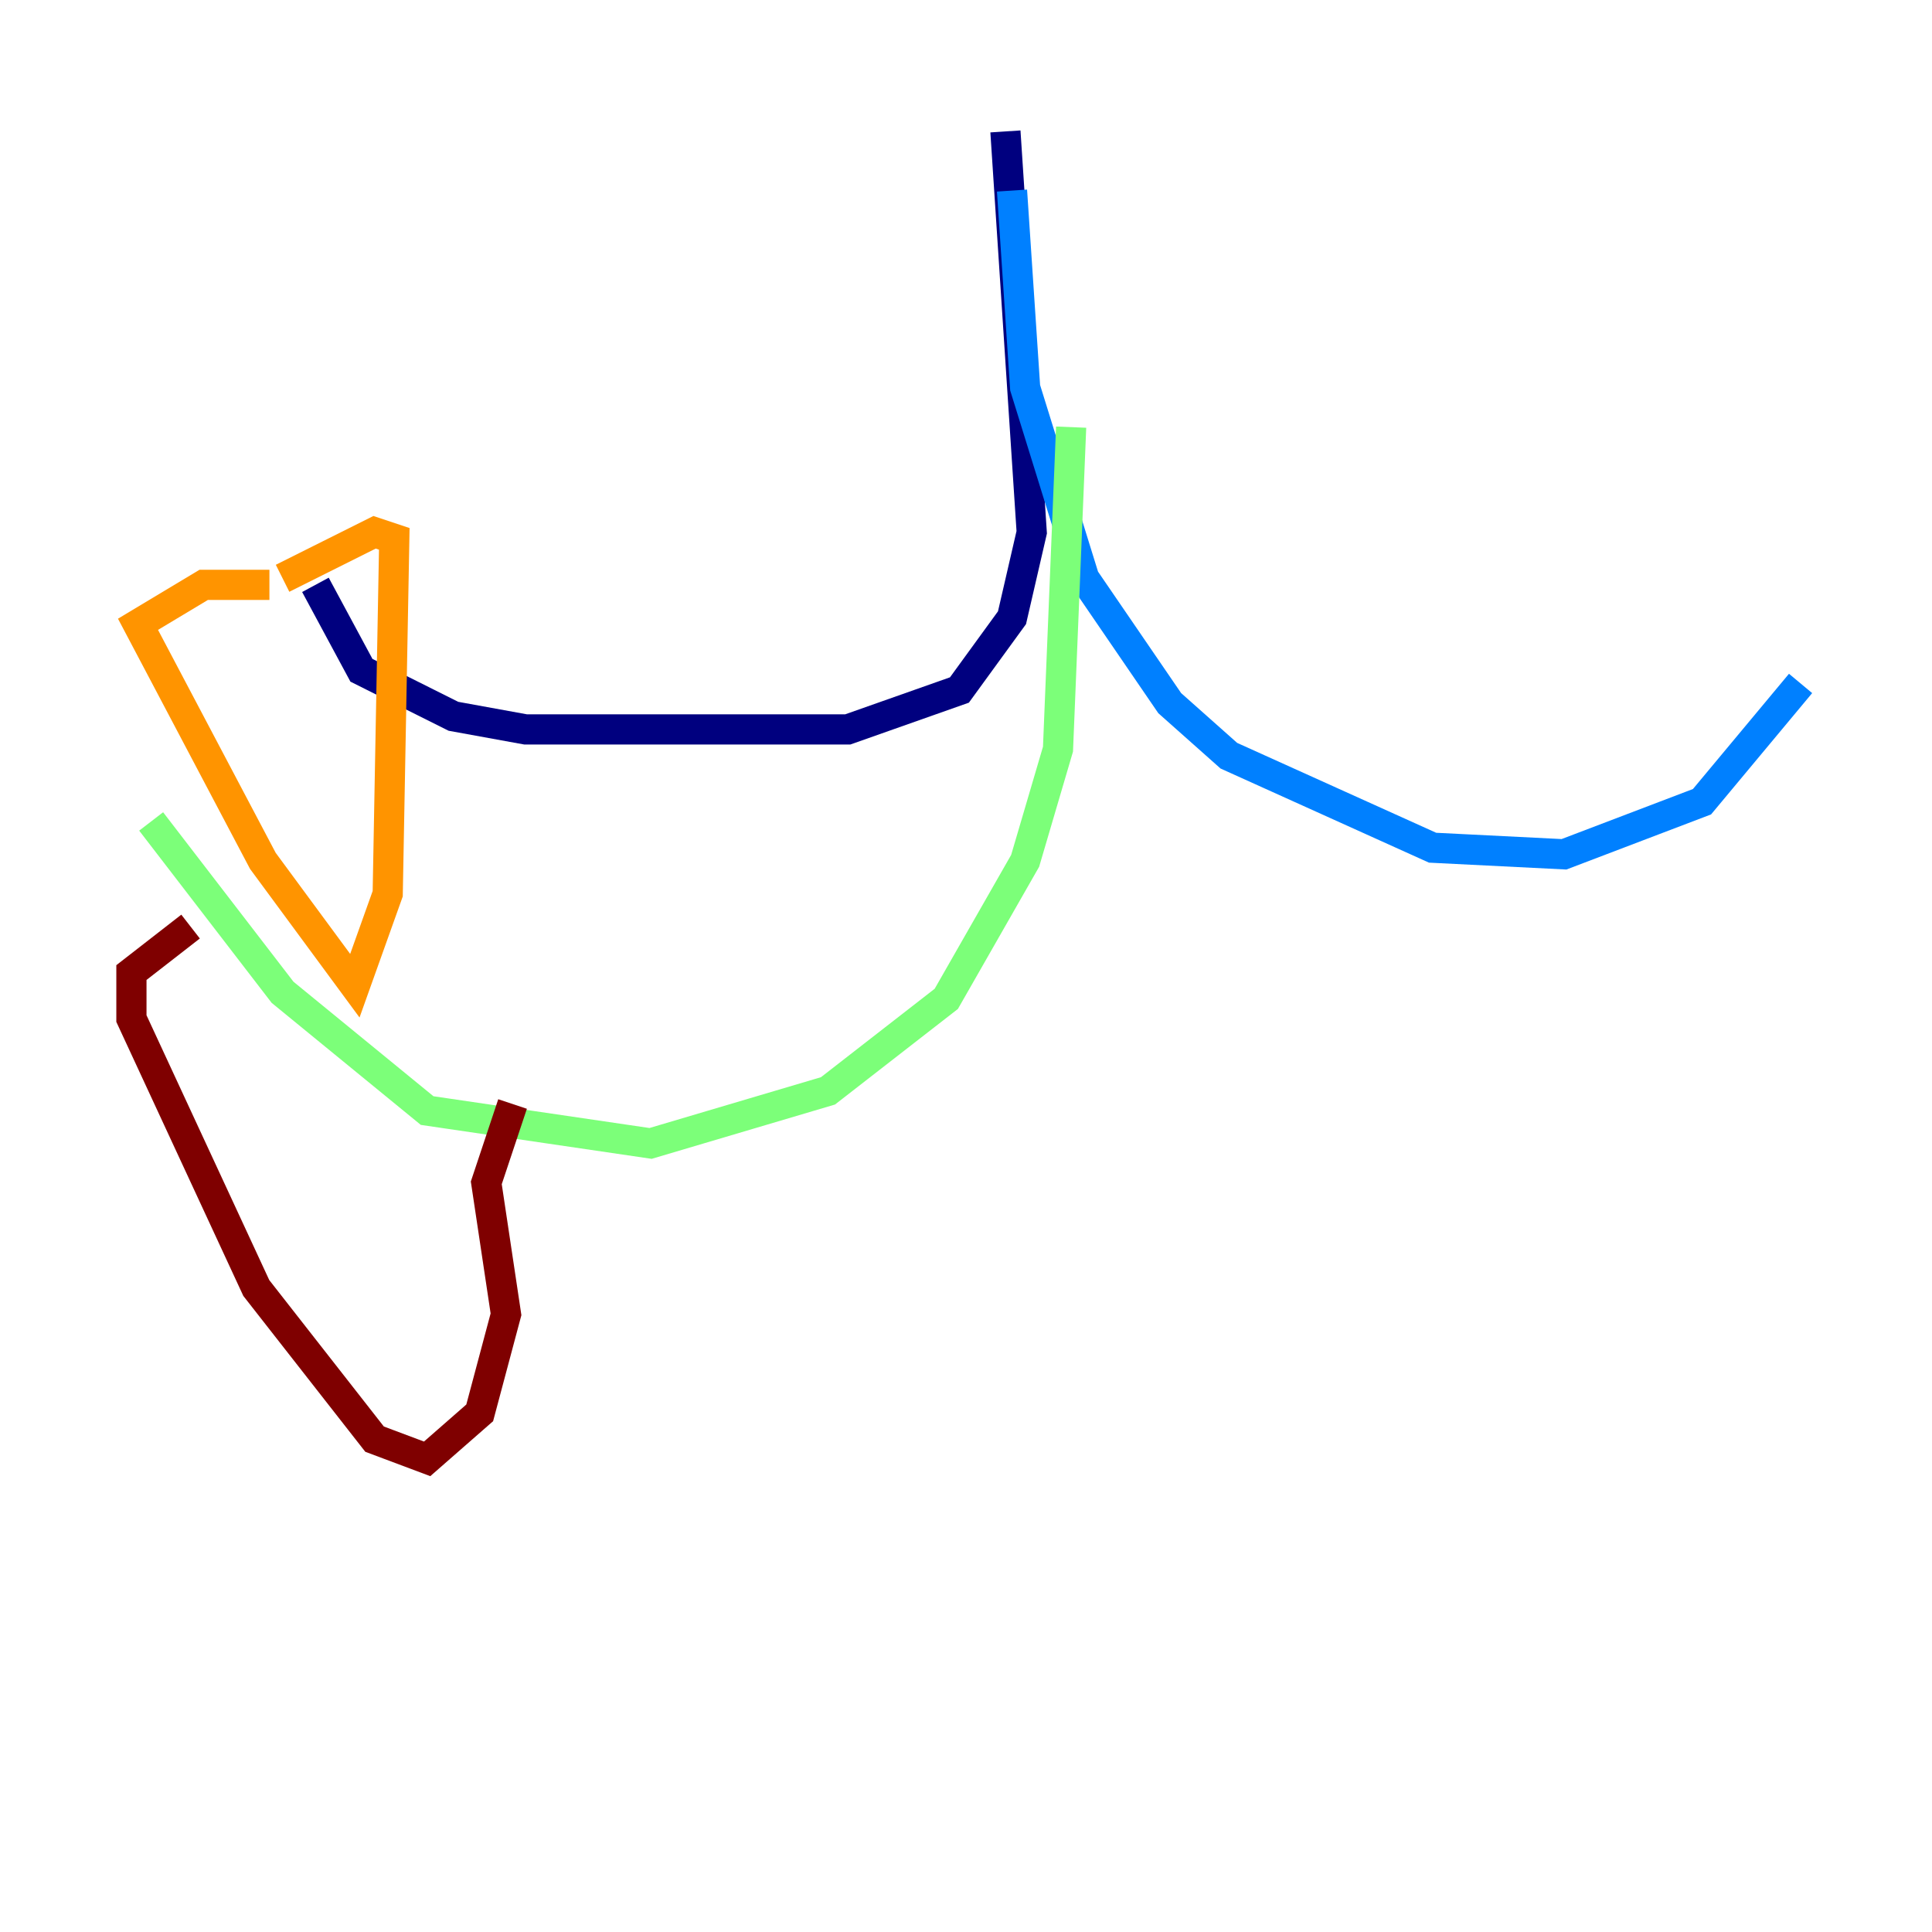 <?xml version="1.0" encoding="utf-8" ?>
<svg baseProfile="tiny" height="128" version="1.2" viewBox="0,0,128,128" width="128" xmlns="http://www.w3.org/2000/svg" xmlns:ev="http://www.w3.org/2001/xml-events" xmlns:xlink="http://www.w3.org/1999/xlink"><defs /><polyline fill="none" points="66.612,8.707 68.354,35.265 67.048,40.925 63.565,45.714 56.163,48.327 34.83,48.327 30.041,47.456 23.946,44.408 20.898,38.748" stroke="#00007f" stroke-width="2" /><polyline fill="none" points="67.048,12.626 67.918,25.687 71.837,38.313 77.497,46.585 81.415,50.068 94.912,56.163 103.619,56.599 112.762,53.116 119.293,45.279" stroke="#0080ff" stroke-width="2" /><polyline fill="none" points="70.966,28.299 70.095,49.633 67.918,57.034 62.694,66.177 54.857,72.272 43.102,75.755 28.299,73.578 18.721,65.742 10.014,54.422" stroke="#7cff79" stroke-width="2" /><polyline fill="none" points="17.85,38.748 13.497,38.748 9.143,41.361 17.415,57.034 23.51,65.306 25.687,59.211 26.122,35.701 24.816,35.265 18.721,38.313" stroke="#ff9400" stroke-width="2" /><polyline fill="none" points="12.626,61.388 8.707,64.435 8.707,67.483 16.98,85.333 24.816,95.347 28.299,96.653 31.782,93.605 33.524,87.075 32.218,78.367 33.959,73.143" stroke="#7f0000" stroke-width="2" /></svg>